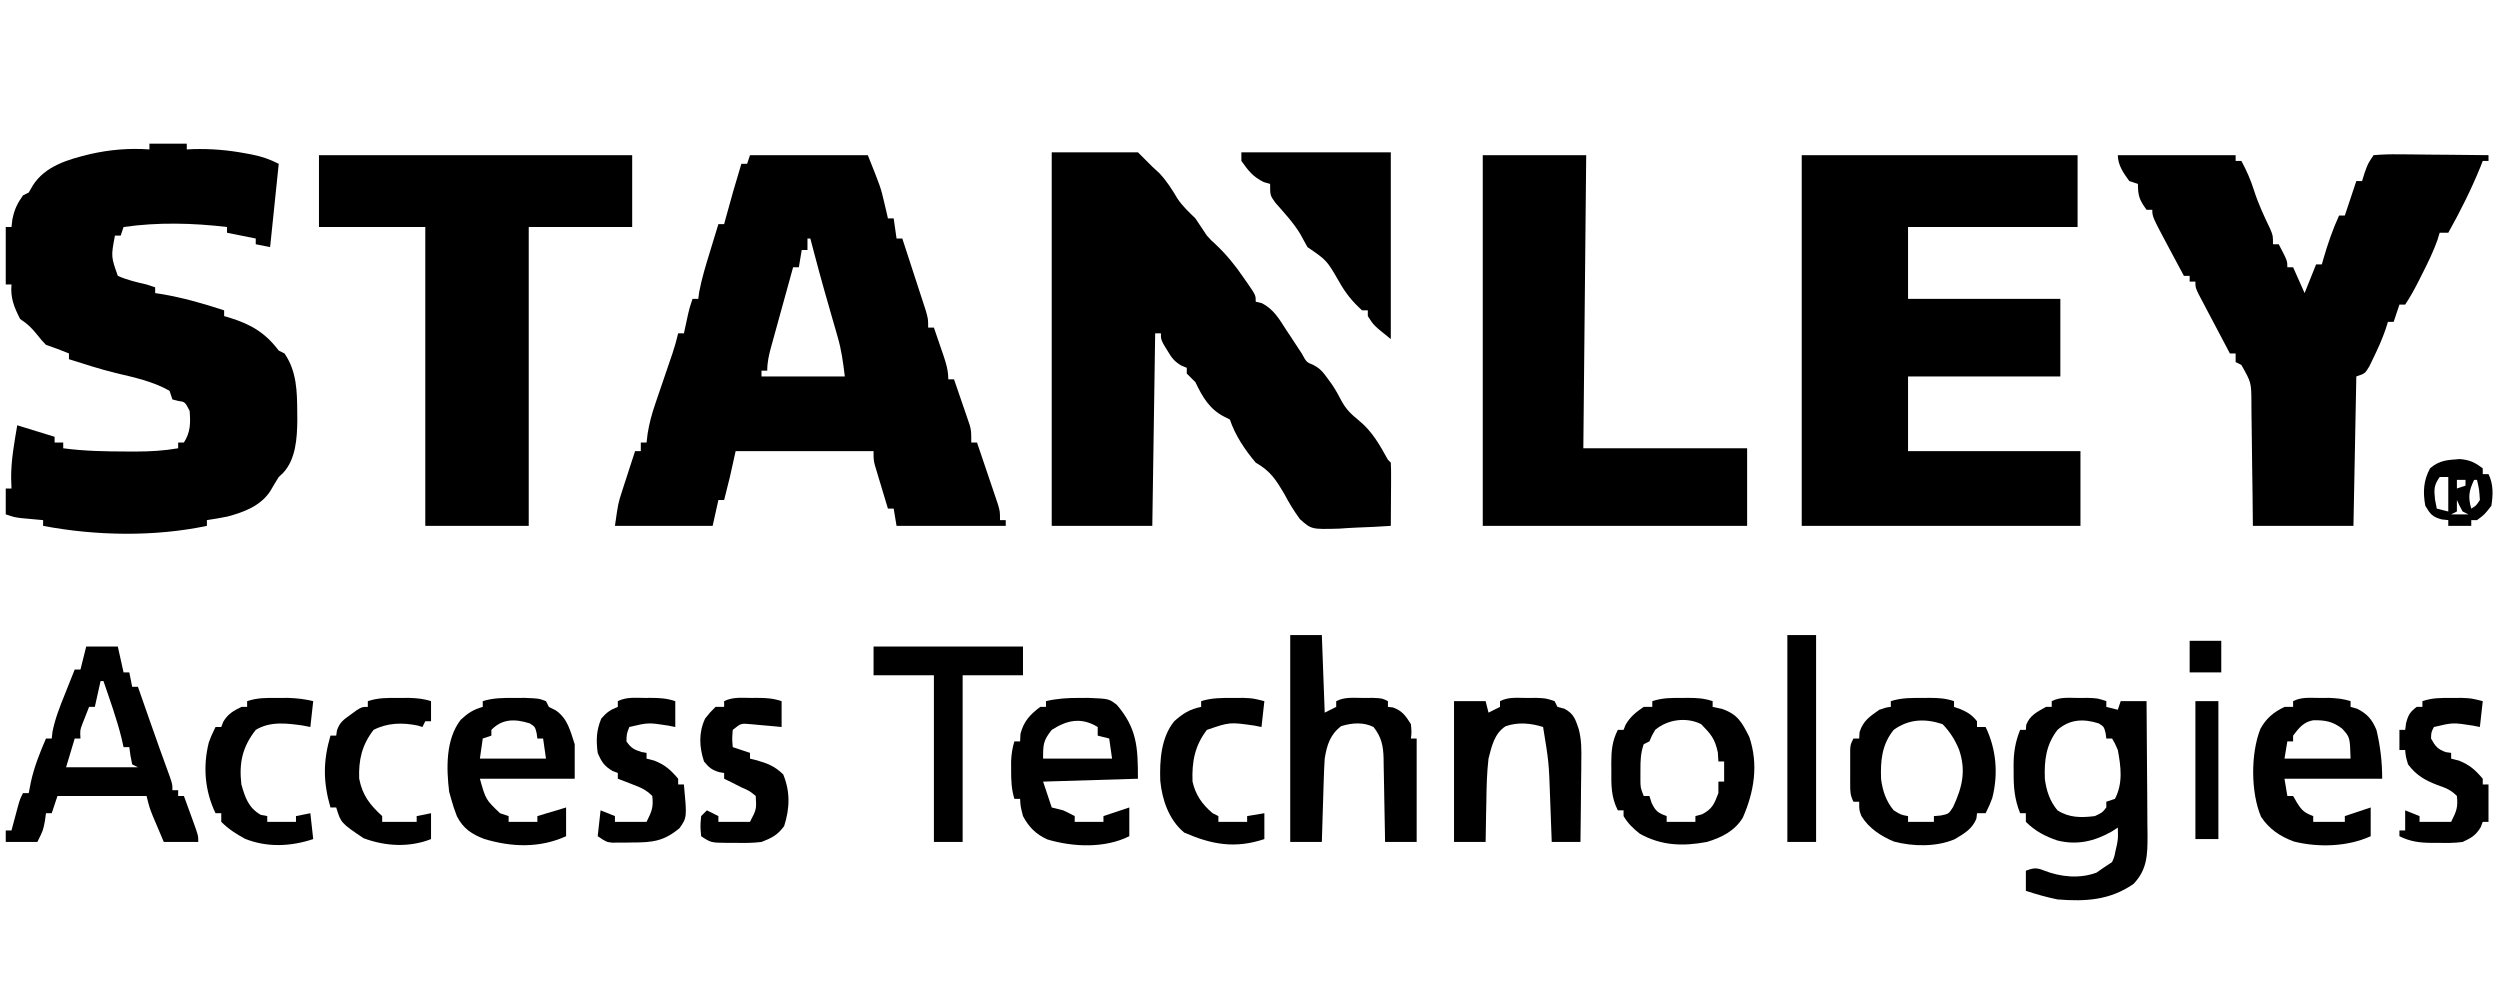 <?xml version="1.0" encoding="UTF-8"?>
<svg version="1.1" xmlns="http://www.w3.org/2000/svg" width="870" height="345">
<path d="M0 0 C13.53 0 27.06 0 41 0 C45.5 11.25 45.5 11.25 46.75 16.625 C46.992 17.649 47.235 18.672 47.484 19.727 C47.655 20.477 47.825 21.227 48 22 C48.66 22 49.32 22 50 22 C50.495 25.465 50.495 25.465 51 29 C51.66 29 52.32 29 53 29 C54.287 32.931 55.569 36.864 56.845 40.798 C57.28 42.136 57.717 43.474 58.155 44.811 C58.784 46.733 59.408 48.658 60.031 50.582 C60.408 51.739 60.785 52.897 61.174 54.089 C62 57 62 57 62 60 C62.66 60 63.32 60 64 60 C64.839 62.436 65.671 64.873 66.5 67.312 C66.858 68.348 66.858 68.348 67.223 69.404 C68.232 72.389 69 74.827 69 78 C69.66 78 70.32 78 71 78 C72.01 80.913 73.006 83.831 74 86.75 C74.286 87.575 74.572 88.4 74.867 89.25 C75.273 90.449 75.273 90.449 75.688 91.672 C75.939 92.405 76.19 93.138 76.449 93.894 C77 96 77 96 77 100 C77.66 100 78.32 100 79 100 C80.341 103.935 81.671 107.873 83 111.812 C83.382 112.932 83.763 114.052 84.156 115.205 C84.517 116.278 84.878 117.351 85.25 118.457 C85.585 119.447 85.92 120.437 86.266 121.456 C87 124 87 124 87 127 C87.66 127 88.32 127 89 127 C89 127.66 89 128.32 89 129 C76.46 129 63.92 129 51 129 C50.67 127.02 50.34 125.04 50 123 C49.34 123 48.68 123 48 123 C47.162 120.231 46.329 117.46 45.5 114.688 C45.142 113.509 45.142 113.509 44.777 112.307 C44.552 111.549 44.326 110.792 44.094 110.012 C43.884 109.315 43.675 108.619 43.459 107.901 C43 106 43 106 43 103 C27.16 103 11.32 103 -5 103 C-5.66 105.97 -6.32 108.94 -7 112 C-7.644 114.673 -8.322 117.335 -9 120 C-9.66 120 -10.32 120 -11 120 C-11.66 122.97 -12.32 125.94 -13 129 C-24.22 129 -35.44 129 -47 129 C-45.875 121.125 -45.875 121.125 -44.59 117.16 C-44.189 115.908 -44.189 115.908 -43.779 114.631 C-43.502 113.783 -43.224 112.936 -42.938 112.062 C-42.656 111.188 -42.374 110.313 -42.084 109.412 C-41.394 107.273 -40.7 105.136 -40 103 C-39.34 103 -38.68 103 -38 103 C-38 102.01 -38 101.02 -38 100 C-37.34 100 -36.68 100 -36 100 C-35.877 98.978 -35.754 97.956 -35.627 96.903 C-35.04 93.249 -34.163 90.045 -32.969 86.551 C-32.57 85.373 -32.172 84.196 -31.762 82.982 C-31.345 81.771 -30.929 80.56 -30.5 79.312 C-29.676 76.892 -28.853 74.472 -28.031 72.051 C-27.666 70.985 -27.3 69.919 -26.924 68.822 C-26.182 66.555 -25.534 64.322 -25 62 C-24.34 62 -23.68 62 -23 62 C-22.867 61.385 -22.734 60.77 -22.598 60.137 C-22.333 58.924 -22.333 58.924 -22.062 57.688 C-21.801 56.487 -21.801 56.487 -21.535 55.262 C-21 53 -21 53 -20 50 C-19.34 50 -18.68 50 -18 50 C-17.898 49.224 -17.796 48.448 -17.691 47.648 C-16.784 42.859 -15.369 38.281 -13.938 33.625 C-13.656 32.698 -13.374 31.771 -13.084 30.816 C-12.393 28.543 -11.698 26.271 -11 24 C-10.34 24 -9.68 24 -9 24 C-8.818 23.322 -8.636 22.644 -8.449 21.945 C-6.735 15.597 -4.923 9.288 -3 3 C-2.34 3 -1.68 3 -1 3 C-0.67 2.01 -0.34 1.02 0 0 Z M20 29 C20 30.32 20 31.64 20 33 C19.34 33 18.68 33 18 33 C17.67 34.98 17.34 36.96 17 39 C16.34 39 15.68 39 15 39 C13.713 43.643 12.432 48.288 11.155 52.934 C10.72 54.515 10.283 56.095 9.845 57.675 C9.216 59.945 8.592 62.216 7.969 64.488 C7.772 65.195 7.575 65.901 7.372 66.629 C6.584 69.516 6 71.991 6 75 C5.34 75 4.68 75 4 75 C4 75.66 4 76.32 4 77 C13.57 77 23.14 77 33 77 C32.373 71.988 31.867 67.974 30.512 63.277 C30.219 62.251 29.927 61.224 29.625 60.166 C29.316 59.1 29.006 58.035 28.688 56.938 C28.054 54.719 27.421 52.5 26.789 50.281 C26.483 49.21 26.176 48.139 25.86 47.035 C24.72 43.013 23.63 38.979 22.562 34.938 C22.254 33.771 21.946 32.604 21.629 31.402 C21.421 30.61 21.214 29.817 21 29 C20.67 29 20.34 29 20 29 Z " fill="#000000" transform="translate(261,54)"/>
<path d="M0 0 C31.68 0 63.36 0 96 0 C96 8.25 96 16.5 96 25 C76.53 25 57.06 25 37 25 C37 33.25 37 41.5 37 50 C54.49 50 71.98 50 90 50 C90 58.91 90 67.82 90 77 C72.51 77 55.02 77 37 77 C37 85.58 37 94.16 37 103 C56.8 103 76.6 103 97 103 C97 111.58 97 120.16 97 129 C64.99 129 32.98 129 0 129 C0 86.43 0 43.86 0 0 Z " fill="#000000" transform="translate(627,54)"/>
<path d="M0 0 C9.9 0 19.8 0 30 0 C32.475 2.475 32.475 2.475 35 5 C35.825 5.763 36.65 6.526 37.5 7.312 C40.074 10.079 41.82 12.861 43.746 16.086 C45.489 18.747 47.728 20.786 50 23 C51.352 24.988 52.687 26.987 54 29 C55.417 30.583 55.417 30.583 57 32 C60.827 35.619 63.867 39.36 66.812 43.688 C67.219 44.268 67.626 44.849 68.045 45.447 C71 49.743 71 49.743 71 52 C71.708 52.166 72.415 52.333 73.145 52.504 C77.328 54.696 79.165 58.036 81.688 61.938 C82.173 62.666 82.658 63.395 83.158 64.146 C84.45 66.091 85.726 68.044 87 70 C88.661 73.034 88.661 73.034 90.938 73.957 C93.383 75.194 94.402 76.477 96 78.688 C96.518 79.402 97.036 80.116 97.57 80.852 C98.813 82.719 99.856 84.569 100.875 86.562 C102.457 89.489 104.296 91.222 106.875 93.312 C111.56 97.157 114.099 101.76 117 107 C117.33 107.33 117.66 107.66 118 108 C118.087 109.635 118.107 111.273 118.098 112.91 C118.093 114.394 118.093 114.394 118.088 115.908 C118.075 117.47 118.075 117.47 118.062 119.062 C118.058 120.107 118.053 121.152 118.049 122.229 C118.037 124.819 118.021 127.41 118 130 C114.018 130.274 110.039 130.472 106.049 130.604 C104.035 130.686 102.023 130.826 100.012 130.967 C90.385 131.233 90.385 131.233 86.372 127.661 C84.316 124.855 82.619 122.075 81 119 C78.003 113.937 76.183 110.98 71 108 C67.261 103.609 63.823 98.47 62 93 C61.422 92.711 60.845 92.422 60.25 92.125 C54.915 89.458 52.488 85.201 50 80 C49.018 78.982 48.024 77.975 47 77 C47 76.34 47 75.68 47 75 C46.095 74.629 46.095 74.629 45.172 74.25 C42.643 72.794 41.732 71.489 40.25 69 C39.822 68.299 39.394 67.597 38.953 66.875 C38 65 38 65 38 63 C37.34 63 36.68 63 36 63 C35.67 85.11 35.34 107.22 35 130 C23.45 130 11.9 130 0 130 C0 87.1 0 44.2 0 0 Z " fill="#000000" transform="translate(366,53)"/>
<path d="M0 0 C4.29 0 8.58 0 13 0 C13 0.66 13 1.32 13 2 C14.021 1.948 14.021 1.948 15.062 1.895 C21.383 1.718 27.305 2.212 33.5 3.375 C34.182 3.501 34.864 3.627 35.566 3.757 C39.116 4.464 41.718 5.359 45 7 C44.01 16.57 43.02 26.14 42 36 C40.35 35.67 38.7 35.34 37 35 C37 34.34 37 33.68 37 33 C33.7 32.34 30.4 31.68 27 31 C27 30.34 27 29.68 27 29 C15.061 27.584 2.92 27.297 -9 29 C-9.495 30.485 -9.495 30.485 -10 32 C-10.66 32 -11.32 32 -12 32 C-13.379 39.261 -13.379 39.261 -11 46 C-7.756 47.437 -4.452 48.222 -1 49 C-0.01 49.33 0.98 49.66 2 50 C2 50.66 2 51.32 2 52 C2.643 52.098 3.286 52.196 3.949 52.297 C11.531 53.551 18.703 55.61 26 58 C26 58.66 26 59.32 26 60 C26.58 60.17 27.16 60.34 27.758 60.516 C35.232 62.834 40.204 65.662 45 72 C45.66 72.33 46.32 72.66 47 73 C51.296 79.209 51.401 86.293 51.438 93.562 C51.447 94.448 51.457 95.334 51.467 96.247 C51.388 102.462 50.974 109.849 46.494 114.596 C45.754 115.291 45.754 115.291 45 116 C43.97 117.648 42.969 119.315 42 121 C38.619 126.071 32.912 128.227 27.117 129.766 C24.749 130.238 22.39 130.659 20 131 C20 131.66 20 132.32 20 133 C1.743 136.844 -18.697 136.486 -37 133 C-37 132.34 -37 131.68 -37 131 C-37.687 130.939 -38.374 130.879 -39.082 130.816 C-39.983 130.733 -40.884 130.649 -41.812 130.562 C-43.152 130.441 -43.152 130.441 -44.52 130.316 C-47 130 -47 130 -50 129 C-50 126.03 -50 123.06 -50 120 C-49.34 120 -48.68 120 -48 120 C-48.041 118.783 -48.083 117.566 -48.125 116.312 C-48.145 110.096 -47.031 104.119 -46 98 C-41.71 99.32 -37.42 100.64 -33 102 C-33 102.66 -33 103.32 -33 104 C-32.01 104 -31.02 104 -30 104 C-30 104.66 -30 105.32 -30 106 C-22.596 106.992 -15.208 107.11 -7.75 107.125 C-6.804 107.13 -5.857 107.134 -4.882 107.139 C0.187 107.128 5.005 106.869 10 106 C10 105.34 10 104.68 10 104 C10.66 104 11.32 104 12 104 C14.33 100.359 14.309 97.248 14 93 C12.388 89.847 12.388 89.847 9.938 89.5 C9.298 89.335 8.659 89.17 8 89 C7.67 88.01 7.34 87.02 7 86 C1.256 82.725 -5.435 81.295 -11.816 79.793 C-17.281 78.432 -22.634 76.705 -28 75 C-28 74.34 -28 73.68 -28 73 C-30.652 71.925 -33.284 70.905 -36 70 C-37.5 68.441 -37.5 68.441 -39 66.562 C-40.964 64.112 -42.321 62.786 -45 61 C-47.097 56.884 -48.422 53.645 -48 49 C-48.66 49 -49.32 49 -50 49 C-50 42.4 -50 35.8 -50 29 C-49.34 29 -48.68 29 -48 29 C-47.897 28.113 -47.794 27.226 -47.688 26.312 C-46.982 22.911 -46.007 20.81 -44 18 C-43.34 17.67 -42.68 17.34 -42 17 C-41.549 16.218 -41.098 15.435 -40.633 14.629 C-36.347 7.728 -28.141 5.441 -20.625 3.625 C-13.718 2.061 -7.089 1.508 0 2 C0 1.34 0 0.68 0 0 Z " fill="#000000" transform="translate(52,50)"/>
<path d="M0 0 C13.53 0 27.06 0 41 0 C41 0.66 41 1.32 41 2 C41.66 2 42.32 2 43 2 C44.792 5.327 46.243 8.592 47.375 12.188 C48.86 16.863 50.881 21.204 53.012 25.617 C54 28 54 28 54 31 C54.66 31 55.32 31 56 31 C59 36.75 59 36.75 59 39 C59.66 39 60.32 39 61 39 C62.32 41.97 63.64 44.94 65 48 C66.32 44.7 67.64 41.4 69 38 C69.66 38 70.32 38 71 38 C71.182 37.359 71.364 36.719 71.551 36.059 C73.063 30.856 74.75 25.929 77 21 C77.66 21 78.32 21 79 21 C79.289 20.134 79.578 19.267 79.875 18.375 C80.917 15.25 81.958 12.125 83 9 C83.66 9 84.32 9 85 9 C85.289 8.072 85.578 7.144 85.875 6.188 C87 3 87 3 89 0 C92.051 -0.266 94.896 -0.348 97.945 -0.293 C99.273 -0.287 99.273 -0.287 100.627 -0.28 C103.46 -0.263 106.292 -0.226 109.125 -0.188 C111.043 -0.172 112.961 -0.159 114.879 -0.146 C119.586 -0.113 124.293 -0.062 129 0 C129 0.66 129 1.32 129 2 C128.34 2 127.68 2 127 2 C126.629 2.959 126.629 2.959 126.25 3.938 C122.99 11.925 119.221 19.472 115 27 C114.01 27 113.02 27 112 27 C111.629 28.232 111.629 28.232 111.25 29.488 C109.797 33.571 107.962 37.331 106 41.188 C105.644 41.898 105.288 42.609 104.922 43.342 C103.398 46.364 101.883 49.176 100 52 C99.34 52 98.68 52 98 52 C97.01 54.97 97.01 54.97 96 58 C95.34 58 94.68 58 94 58 C93.731 58.86 93.461 59.72 93.184 60.605 C92.008 63.978 90.632 67.106 89.062 70.312 C88.558 71.361 88.054 72.409 87.535 73.488 C86 76 86 76 83 77 C82.67 94.16 82.34 111.32 82 129 C70.45 129 58.9 129 47 129 C46.963 125.376 46.925 121.753 46.887 118.02 C46.841 114.508 46.789 110.997 46.738 107.485 C46.704 105.046 46.676 102.606 46.654 100.167 C46.62 96.659 46.568 93.152 46.512 89.645 C46.505 88.555 46.499 87.465 46.492 86.342 C46.466 79.139 46.466 79.139 43 73 C42.01 72.505 42.01 72.505 41 72 C41 71.01 41 70.02 41 69 C40.34 69 39.68 69 39 69 C36.993 65.212 34.996 61.419 33 57.625 C32.428 56.545 31.855 55.465 31.266 54.352 C30.724 53.32 30.183 52.289 29.625 51.227 C29.122 50.273 28.62 49.32 28.102 48.338 C27 46 27 46 27 44 C26.34 44 25.68 44 25 44 C25 43.34 25 42.68 25 42 C24.34 42 23.68 42 23 42 C21.728 39.626 20.458 37.25 19.188 34.875 C18.831 34.21 18.475 33.545 18.107 32.859 C12 21.429 12 21.429 12 19 C11.34 19 10.68 19 10 19 C7.568 15.633 7 14.266 7 10 C6.01 9.67 5.02 9.34 4 9 C2.006 6.339 0 3.388 0 0 Z " fill="#000000" transform="translate(737,54)"/>
<path d="M0 0 C35.97 0 71.94 0 109 0 C109 8.25 109 16.5 109 25 C97.12 25 85.24 25 73 25 C73 59.32 73 93.64 73 129 C61.12 129 49.24 129 37 129 C37 94.68 37 60.36 37 25 C24.79 25 12.58 25 0 25 C0 16.75 0 8.5 0 0 Z " fill="#000000" transform="translate(111,54)"/>
<path d="M0 0 C11.88 0 23.76 0 36 0 C35.67 33.66 35.34 67.32 35 102 C53.81 102 72.62 102 92 102 C92 110.91 92 119.82 92 129 C61.64 129 31.28 129 0 129 C0 86.43 0 43.86 0 0 Z " fill="#000000" transform="translate(516,54)"/>
<path d="M0 0 C17.16 0 34.32 0 52 0 C52 21.45 52 42.9 52 65 C46.054 60.243 46.054 60.243 44 57 C44 56.34 44 55.68 44 55 C43.34 55 42.68 55 42 55 C38.602 51.951 36.223 48.963 34 45 C29.716 37.576 29.716 37.576 23 33 C22.109 31.423 21.226 29.841 20.383 28.238 C17.972 24.336 14.846 20.992 11.828 17.551 C10 15 10 15 10 11 C9.278 10.794 8.556 10.588 7.812 10.375 C4.001 8.512 2.465 6.451 0 3 C0 2.01 0 1.02 0 0 Z " fill="#000000" transform="translate(432,53)"/>
<path d="M0 0 C1.247 -0.003 2.493 -0.005 3.777 -0.008 C7.062 0.125 7.062 0.125 10.062 1.125 C10.062 1.785 10.062 2.445 10.062 3.125 C11.383 3.455 12.703 3.785 14.062 4.125 C14.393 3.135 14.723 2.145 15.062 1.125 C18.032 1.125 21.003 1.125 24.062 1.125 C24.139 8.99 24.191 16.856 24.227 24.721 C24.241 27.396 24.263 30.071 24.289 32.747 C24.325 36.594 24.342 40.441 24.355 44.289 C24.371 45.483 24.386 46.677 24.402 47.907 C24.404 54.506 24.332 59.715 19.52 64.734 C11.332 70.413 2.815 70.911 -6.938 70.125 C-10.691 69.352 -14.307 68.347 -17.938 67.125 C-17.938 64.815 -17.938 62.505 -17.938 60.125 C-15.351 59.167 -14.264 58.992 -11.664 60.051 C-5.837 62.347 0.74 62.981 6.625 60.812 C7.429 60.256 8.234 59.699 9.062 59.125 C10.053 58.465 11.043 57.805 12.062 57.125 C12.856 55.31 12.856 55.31 13.25 53.25 C13.488 52.233 13.488 52.233 13.73 51.195 C14.168 48.816 14.168 48.816 14.062 45.125 C13.011 45.806 13.011 45.806 11.938 46.5 C5.85 49.941 -0.193 51.327 -7.051 49.59 C-11.284 48.131 -14.729 46.334 -17.938 43.125 C-17.938 42.135 -17.938 41.145 -17.938 40.125 C-18.598 40.125 -19.258 40.125 -19.938 40.125 C-21.925 35.141 -22.243 30.899 -22.188 25.625 C-22.199 24.525 -22.199 24.525 -22.211 23.402 C-22.195 18.928 -21.618 15.339 -19.938 11.125 C-19.277 11.125 -18.617 11.125 -17.938 11.125 C-17.896 10.547 -17.855 9.97 -17.812 9.375 C-16.483 5.956 -14.041 4.898 -10.938 3.125 C-10.277 3.125 -9.617 3.125 -8.938 3.125 C-8.938 2.465 -8.938 1.805 -8.938 1.125 C-5.98 -0.354 -3.289 -0.007 0 0 Z M-6.938 11.125 C-10.957 16.367 -11.558 21.737 -11.328 28.211 C-10.776 32.33 -9.617 35.9 -6.938 39.125 C-2.826 41.759 1.326 41.707 6.062 41.125 C8.622 39.942 8.622 39.942 10.062 38.125 C10.062 37.465 10.062 36.805 10.062 36.125 C11.053 35.795 12.043 35.465 13.062 35.125 C15.9 29.734 15.151 23.934 14.062 18.125 C13.097 15.868 13.097 15.868 12.062 14.125 C11.402 14.125 10.742 14.125 10.062 14.125 C9.98 13.506 9.898 12.887 9.812 12.25 C9.246 10.032 9.246 10.032 7.438 8.875 C2.064 7.178 -2.621 7.392 -6.938 11.125 Z " fill="#000000" transform="translate(722.938,242.875)"/>
<path d="M0 0 C3.63 0 7.26 0 11 0 C11.66 2.97 12.32 5.94 13 9 C13.66 9 14.32 9 15 9 C15.495 11.475 15.495 11.475 16 14 C16.66 14 17.32 14 18 14 C18.186 14.533 18.372 15.065 18.563 15.614 C19.437 18.118 20.312 20.621 21.188 23.125 C21.661 24.482 21.661 24.482 22.145 25.867 C24.433 32.411 26.77 38.935 29.152 45.445 C30 48 30 48 30 50 C30.66 50 31.32 50 32 50 C32 50.66 32 51.32 32 52 C32.66 52 33.32 52 34 52 C34.837 54.29 35.67 56.582 36.5 58.875 C36.858 59.851 36.858 59.851 37.223 60.848 C39 65.773 39 65.773 39 68 C35.04 68 31.08 68 27 68 C26.184 66.085 25.372 64.168 24.562 62.25 C24.11 61.183 23.658 60.115 23.191 59.016 C22 56 22 56 21 52 C10.77 52 0.54 52 -10 52 C-10.66 53.98 -11.32 55.96 -12 58 C-12.66 58 -13.32 58 -14 58 C-14.124 58.907 -14.248 59.815 -14.375 60.75 C-15 64 -15 64 -17 68 C-20.63 68 -24.26 68 -28 68 C-28 66.68 -28 65.36 -28 64 C-27.34 64 -26.68 64 -26 64 C-25.795 63.229 -25.59 62.458 -25.379 61.664 C-25.109 60.661 -24.84 59.658 -24.562 58.625 C-24.296 57.627 -24.029 56.63 -23.754 55.602 C-23 53 -23 53 -22 51 C-21.34 51 -20.68 51 -20 51 C-19.753 49.721 -19.505 48.443 -19.25 47.125 C-18.088 41.83 -16.137 36.968 -14 32 C-13.34 32 -12.68 32 -12 32 C-11.908 31.203 -11.817 30.407 -11.723 29.586 C-10.804 25.026 -9.171 20.93 -7.438 16.625 C-7.108 15.794 -6.779 14.962 -6.439 14.105 C-5.632 12.068 -4.818 10.033 -4 8 C-3.34 8 -2.68 8 -2 8 C-1.34 5.36 -0.68 2.72 0 0 Z M5 12 C4.34 14.97 3.68 17.94 3 21 C2.34 21 1.68 21 1 21 C0.494 22.268 -0.005 23.54 -0.5 24.812 C-0.778 25.52 -1.057 26.228 -1.344 26.957 C-2.153 29.118 -2.153 29.118 -2 32 C-2.66 32 -3.32 32 -4 32 C-4.99 35.3 -5.98 38.6 -7 42 C1.25 42 9.5 42 18 42 C17.34 41.67 16.68 41.34 16 41 C15.375 37.938 15.375 37.938 15 35 C14.34 35 13.68 35 13 35 C12.66 33.484 12.66 33.484 12.312 31.938 C10.635 25.168 8.25 18.596 6 12 C5.67 12 5.34 12 5 12 Z " fill="#000000" transform="translate(30,225)"/>
<path d="M0 0 C3.63 0 7.26 0 11 0 C11.33 8.91 11.66 17.82 12 27 C13.32 26.34 14.64 25.68 16 25 C16 24.34 16 23.68 16 23 C18.972 21.514 21.696 21.868 25 21.875 C26.887 21.871 26.887 21.871 28.812 21.867 C32 22 32 22 34 23 C34 23.66 34 24.32 34 25 C34.866 25.093 34.866 25.093 35.75 25.188 C39 26.361 40.168 28.121 42 31 C42.25 33.812 42.25 33.812 42 36 C42.66 36 43.32 36 44 36 C44 47.88 44 59.76 44 72 C40.37 72 36.74 72 33 72 C32.985 70.966 32.971 69.932 32.956 68.866 C32.898 65.018 32.82 61.169 32.738 57.321 C32.704 55.658 32.676 53.994 32.654 52.331 C32.62 49.935 32.568 47.54 32.512 45.145 C32.505 44.405 32.499 43.665 32.492 42.903 C32.367 38.457 31.745 35.539 29 32 C25.449 30.224 21.492 30.544 17.75 31.688 C13.867 34.6 12.732 38.389 12 43 C11.855 45.275 11.754 47.553 11.684 49.832 C11.642 51.124 11.6 52.417 11.557 53.748 C11.517 55.103 11.477 56.458 11.438 57.812 C11.394 59.187 11.351 60.561 11.307 61.936 C11.201 65.29 11.099 68.645 11 72 C7.37 72 3.74 72 0 72 C0 48.24 0 24.48 0 0 Z " fill="#000000" transform="translate(449,221)"/>
<path d="M0 0 C0.672 -0.004 1.344 -0.008 2.037 -0.012 C5.112 -0.006 7.498 0.145 10.438 1.125 C10.438 1.785 10.438 2.445 10.438 3.125 C11.201 3.393 11.964 3.661 12.75 3.938 C15.327 5.076 16.707 5.939 18.438 8.125 C18.438 8.785 18.438 9.445 18.438 10.125 C19.427 10.125 20.418 10.125 21.438 10.125 C25.157 17.874 25.885 26.419 23.758 34.805 C22.938 37 22.938 37 21.438 40.125 C20.448 40.125 19.457 40.125 18.438 40.125 C18.345 40.991 18.345 40.991 18.25 41.875 C16.914 45.574 13.918 47.25 10.625 49.195 C4.296 51.885 -3.876 51.75 -10.457 49.988 C-14.975 48.136 -19.219 45.331 -21.785 41.117 C-22.562 39.125 -22.562 39.125 -22.562 36.125 C-23.223 36.125 -23.883 36.125 -24.562 36.125 C-25.698 33.854 -25.691 32.582 -25.695 30.062 C-25.697 29.266 -25.698 28.469 -25.699 27.648 C-25.695 26.816 -25.691 25.983 -25.688 25.125 C-25.693 23.876 -25.693 23.876 -25.699 22.602 C-25.698 21.805 -25.697 21.008 -25.695 20.188 C-25.694 19.457 -25.693 18.726 -25.692 17.973 C-25.562 16.125 -25.562 16.125 -24.562 14.125 C-23.902 14.125 -23.242 14.125 -22.562 14.125 C-22.521 13.403 -22.48 12.681 -22.438 11.938 C-21.193 7.936 -18.931 6.503 -15.562 4.125 C-13.188 3.312 -13.188 3.312 -11.562 3.125 C-11.562 2.465 -11.562 1.805 -11.562 1.125 C-7.724 -0.112 -4.007 -0.008 0 0 Z M-10.562 11.125 C-14.691 16.24 -15.184 21.81 -14.949 28.211 C-14.393 32.405 -13.263 35.829 -10.562 39.125 C-7.985 40.696 -7.985 40.696 -5.562 41.125 C-5.562 41.785 -5.562 42.445 -5.562 43.125 C-2.592 43.125 0.378 43.125 3.438 43.125 C3.438 42.465 3.438 41.805 3.438 41.125 C4.201 41.063 4.964 41.001 5.75 40.938 C8.592 40.362 8.592 40.362 10.125 37.938 C13.31 31.113 14.7 25.305 12.188 18 C10.767 14.55 9.056 11.826 6.438 9.125 C0.363 7.1 -5.335 7.323 -10.562 11.125 Z " fill="#000000" transform="translate(669.562,242.875)"/>
<path d="M0 0 C0.677 -0.004 1.354 -0.008 2.051 -0.012 C5.141 -0.006 7.547 0.141 10.5 1.125 C10.5 1.785 10.5 2.445 10.5 3.125 C11.572 3.352 12.645 3.579 13.75 3.812 C19.287 5.75 20.656 8.468 23.25 13.562 C26.508 23.174 24.965 32.621 20.984 41.699 C18.154 46.324 13.601 48.588 8.5 50.125 C0.08 51.692 -7.315 51.45 -14.875 47.25 C-17.247 45.33 -18.936 43.732 -20.5 41.125 C-20.5 40.465 -20.5 39.805 -20.5 39.125 C-21.16 39.125 -21.82 39.125 -22.5 39.125 C-24.867 34.465 -24.8 30.224 -24.75 25.125 C-24.758 24.331 -24.765 23.537 -24.773 22.719 C-24.759 18.406 -24.496 15.054 -22.5 11.125 C-21.84 11.125 -21.18 11.125 -20.5 11.125 C-20.273 10.547 -20.046 9.97 -19.812 9.375 C-18.14 6.508 -16.228 4.988 -13.5 3.125 C-12.51 3.125 -11.52 3.125 -10.5 3.125 C-10.5 2.465 -10.5 1.805 -10.5 1.125 C-6.941 -0.061 -3.702 -0.021 0 0 Z M-9.5 11.125 C-10.692 13.175 -10.692 13.175 -11.5 15.125 C-12.49 15.62 -12.49 15.62 -13.5 16.125 C-14.574 19.348 -14.633 21.74 -14.625 25.125 C-14.628 26.177 -14.63 27.229 -14.633 28.312 C-14.624 31.206 -14.624 31.206 -13.5 34.125 C-12.84 34.125 -12.18 34.125 -11.5 34.125 C-11.252 34.909 -11.005 35.693 -10.75 36.5 C-9.346 39.448 -8.493 40.027 -5.5 41.125 C-5.5 41.785 -5.5 42.445 -5.5 43.125 C-2.2 43.125 1.1 43.125 4.5 43.125 C4.5 42.465 4.5 41.805 4.5 41.125 C5.263 40.919 6.026 40.712 6.812 40.5 C10.385 38.672 11.096 36.821 12.5 33.125 C12.5 31.805 12.5 30.485 12.5 29.125 C13.16 29.125 13.82 29.125 14.5 29.125 C14.5 26.815 14.5 24.505 14.5 22.125 C13.84 22.125 13.18 22.125 12.5 22.125 C12.438 21.094 12.376 20.062 12.312 19 C11.305 14.195 9.882 12.59 6.5 9.125 C1.368 6.559 -5.199 7.476 -9.5 11.125 Z " fill="#000000" transform="translate(585.5,242.875)"/>
<path d="M0 0 C1.217 -0.003 2.434 -0.005 3.688 -0.008 C8.528 0.186 8.528 0.186 11 1.125 C11.495 2.115 11.495 2.115 12 3.125 C12.784 3.517 13.568 3.909 14.375 4.312 C18.576 7.213 19.438 11.439 21 16.125 C21 20.085 21 24.045 21 28.125 C10.11 28.125 -0.78 28.125 -12 28.125 C-9.968 35.372 -9.968 35.372 -5 40.125 C-3.515 40.62 -3.515 40.62 -2 41.125 C-2 41.785 -2 42.445 -2 43.125 C1.3 43.125 4.6 43.125 8 43.125 C8 42.465 8 41.805 8 41.125 C11.3 40.135 14.6 39.145 18 38.125 C18 41.425 18 44.725 18 48.125 C8.76 52.325 -0.923 51.943 -10.445 49.094 C-14.801 47.442 -17.783 45.497 -19.988 41.199 C-20.786 39.193 -21.427 37.206 -22 35.125 C-22.227 34.321 -22.454 33.516 -22.688 32.688 C-23.684 24.519 -23.946 14.422 -18.688 7.625 C-16.123 5.239 -14.337 4.078 -11 3.125 C-11 2.465 -11 1.805 -11 1.125 C-7.323 -0.033 -3.837 -0.008 0 0 Z M-8 11.125 C-8 11.785 -8 12.445 -8 13.125 C-8.99 13.455 -9.98 13.785 -11 14.125 C-11.33 16.435 -11.66 18.745 -12 21.125 C-4.41 21.125 3.18 21.125 11 21.125 C10.67 18.815 10.34 16.505 10 14.125 C9.34 14.125 8.68 14.125 8 14.125 C7.918 13.506 7.835 12.887 7.75 12.25 C7.184 10.032 7.184 10.032 5.375 8.875 C0.315 7.277 -4.179 7.151 -8 11.125 Z " fill="#000000" transform="translate(179,242.875)"/>
<path d="M0 0 C1.235 -0.003 2.47 -0.005 3.742 -0.008 C6.433 0.098 8.581 0.32 11.125 1.125 C11.125 1.785 11.125 2.445 11.125 3.125 C11.867 3.331 12.61 3.538 13.375 3.75 C16.935 5.53 18.629 7.52 20.125 11.125 C21.49 16.824 22.125 22.265 22.125 28.125 C10.905 28.125 -0.315 28.125 -11.875 28.125 C-11.545 30.105 -11.215 32.085 -10.875 34.125 C-10.215 34.125 -9.555 34.125 -8.875 34.125 C-8.421 34.909 -7.968 35.693 -7.5 36.5 C-5.798 39.249 -4.83 40.004 -1.875 41.125 C-1.875 41.785 -1.875 42.445 -1.875 43.125 C1.755 43.125 5.385 43.125 9.125 43.125 C9.125 42.465 9.125 41.805 9.125 41.125 C12.095 40.135 15.065 39.145 18.125 38.125 C18.125 41.425 18.125 44.725 18.125 48.125 C10.09 51.803 -0.084 52.107 -8.621 49.969 C-13.412 48.175 -17.193 45.679 -20.035 41.363 C-23.636 32.838 -23.654 19.324 -20.25 10.75 C-18.207 7.05 -15.697 4.996 -11.875 3.125 C-10.885 3.125 -9.895 3.125 -8.875 3.125 C-8.875 2.465 -8.875 1.805 -8.875 1.125 C-5.931 -0.347 -3.275 -0.007 0 0 Z M-8.875 13.125 C-8.875 13.785 -8.875 14.445 -8.875 15.125 C-9.535 15.125 -10.195 15.125 -10.875 15.125 C-11.205 17.105 -11.535 19.085 -11.875 21.125 C-4.285 21.125 3.305 21.125 11.125 21.125 C10.897 13.662 10.897 13.662 8.188 10.688 C4.86 8.167 2.38 7.735 -1.832 7.766 C-5.273 8.371 -6.834 10.447 -8.875 13.125 Z " fill="#000000" transform="translate(806.875,242.875)"/>
<path d="M0 0 C1.103 -0.003 2.207 -0.005 3.344 -0.008 C10.421 0.29 10.421 0.29 13.195 2.438 C20.15 10.646 20.5 17.016 20.5 28.125 C4.165 28.62 4.165 28.62 -12.5 29.125 C-11.51 32.095 -10.52 35.065 -9.5 38.125 C-8.18 38.455 -6.86 38.785 -5.5 39.125 C-4.152 39.762 -2.814 40.421 -1.5 41.125 C-1.5 41.785 -1.5 42.445 -1.5 43.125 C1.8 43.125 5.1 43.125 8.5 43.125 C8.5 42.465 8.5 41.805 8.5 41.125 C11.47 40.135 14.44 39.145 17.5 38.125 C17.5 41.425 17.5 44.725 17.5 48.125 C8.989 52.38 -1.956 51.927 -10.961 49.27 C-14.989 47.454 -17.439 45.016 -19.5 41.125 C-20.375 37.688 -20.375 37.688 -20.5 35.125 C-21.16 35.125 -21.82 35.125 -22.5 35.125 C-23.523 31.746 -23.634 28.646 -23.625 25.125 C-23.629 23.578 -23.629 23.578 -23.633 22 C-23.519 19.528 -23.214 17.481 -22.5 15.125 C-21.84 15.125 -21.18 15.125 -20.5 15.125 C-20.459 14.259 -20.418 13.393 -20.375 12.5 C-19.252 8.168 -17.056 5.785 -13.5 3.125 C-12.84 3.125 -12.18 3.125 -11.5 3.125 C-11.5 2.465 -11.5 1.805 -11.5 1.125 C-7.611 0.211 -3.991 -0.009 0 0 Z M-9.5 11.125 C-12.46 14.875 -12.5 16.115 -12.5 21.125 C-4.58 21.125 3.34 21.125 11.5 21.125 C11.17 18.815 10.84 16.505 10.5 14.125 C9.18 13.795 7.86 13.465 6.5 13.125 C6.5 12.135 6.5 11.145 6.5 10.125 C0.871 6.661 -4.112 7.653 -9.5 11.125 Z " fill="#000000" transform="translate(375.5,242.875)"/>
<path d="M0 0 C1.247 -0.003 2.493 -0.005 3.777 -0.008 C7.062 0.125 7.062 0.125 10.062 1.125 C10.557 2.115 10.557 2.115 11.062 3.125 C11.846 3.331 12.63 3.538 13.438 3.75 C16.764 5.492 17.269 7.392 18.467 10.842 C19.441 14.576 19.433 18.162 19.355 22 C19.351 22.81 19.347 23.62 19.343 24.454 C19.326 27.012 19.288 29.568 19.25 32.125 C19.235 33.871 19.221 35.617 19.209 37.363 C19.176 41.617 19.124 45.871 19.062 50.125 C15.762 50.125 12.463 50.125 9.062 50.125 C9.037 49.42 9.012 48.715 8.987 47.989 C8.869 44.742 8.747 41.496 8.625 38.25 C8.586 37.141 8.546 36.033 8.506 34.891 C8.071 22.418 8.071 22.418 6.062 10.125 C1.81 8.764 -2.774 8.345 -7.019 9.875 C-10.9 12.403 -11.83 16.818 -12.938 21.125 C-13.52 26.168 -13.632 31.176 -13.688 36.25 C-13.716 37.602 -13.746 38.953 -13.777 40.305 C-13.847 43.578 -13.9 46.851 -13.938 50.125 C-17.567 50.125 -21.198 50.125 -24.938 50.125 C-24.938 33.955 -24.938 17.785 -24.938 1.125 C-21.308 1.125 -17.677 1.125 -13.938 1.125 C-13.607 2.445 -13.277 3.765 -12.938 5.125 C-11.617 4.465 -10.297 3.805 -8.938 3.125 C-8.938 2.465 -8.938 1.805 -8.938 1.125 C-5.98 -0.354 -3.289 -0.007 0 0 Z " fill="#000000" transform="translate(530.938,242.875)"/>
<path d="M0 0 C17.16 0 34.32 0 52 0 C52 3.3 52 6.6 52 10 C45.07 10 38.14 10 31 10 C31 29.14 31 48.28 31 68 C27.7 68 24.4 68 21 68 C21 48.86 21 29.72 21 10 C14.07 10 7.14 10 0 10 C0 6.7 0 3.4 0 0 Z " fill="#000000" transform="translate(304,225)"/>
<path d="M0 0 C0.681 -0.004 1.363 -0.008 2.064 -0.012 C5.169 -0.006 7.596 0.136 10.562 1.125 C10.562 4.095 10.562 7.065 10.562 10.125 C9.587 10.03 8.611 9.934 7.605 9.836 C5.697 9.67 5.697 9.67 3.75 9.5 C2.485 9.384 1.221 9.268 -0.082 9.148 C-3.573 8.811 -3.573 8.811 -6.438 11.125 C-6.688 14.209 -6.688 14.209 -6.438 17.125 C-4.457 17.785 -2.478 18.445 -0.438 19.125 C-0.438 19.785 -0.438 20.445 -0.438 21.125 C0.467 21.345 0.467 21.345 1.391 21.57 C5.451 22.71 8.064 23.639 11.125 26.625 C13.604 32.66 13.422 38.45 11.438 44.625 C9.055 47.802 7.264 48.665 3.562 50.125 C0.488 50.515 -2.53 50.5 -5.625 50.438 C-6.431 50.441 -7.238 50.444 -8.068 50.447 C-14.036 50.393 -14.036 50.393 -17.438 48.125 C-17.75 44.625 -17.75 44.625 -17.438 41.125 C-16.777 40.465 -16.117 39.805 -15.438 39.125 C-14.117 39.785 -12.797 40.445 -11.438 41.125 C-11.438 41.785 -11.438 42.445 -11.438 43.125 C-7.808 43.125 -4.178 43.125 -0.438 43.125 C1.836 38.743 1.836 38.743 1.562 34.125 C-0.582 32.37 -0.582 32.37 -3.438 31.125 C-4.531 30.568 -5.624 30.011 -6.75 29.438 C-7.637 29.004 -8.524 28.571 -9.438 28.125 C-9.438 27.465 -9.438 26.805 -9.438 26.125 C-10.036 26.022 -10.634 25.919 -11.25 25.812 C-13.776 25.019 -14.786 24.169 -16.438 22.125 C-18.121 17.075 -18.339 12.05 -16.062 7.188 C-14.438 5.125 -14.438 5.125 -12.438 3.125 C-11.447 3.125 -10.457 3.125 -9.438 3.125 C-9.438 2.465 -9.438 1.805 -9.438 1.125 C-6.419 -0.384 -3.307 -0.019 0 0 Z " fill="#000000" transform="translate(261.438,242.875)"/>
<path d="M0 0 C1.226 -0.003 2.452 -0.005 3.715 -0.008 C7.062 0.125 7.062 0.125 11.062 1.125 C10.732 4.095 10.402 7.065 10.062 10.125 C9.238 9.96 8.412 9.795 7.562 9.625 C0.653 8.558 0.653 8.558 -5.938 10.125 C-6.871 11.942 -6.871 11.942 -6.938 14.125 C-5.503 16.767 -4.616 17.892 -1.75 18.875 C-1.152 18.957 -0.554 19.04 0.062 19.125 C0.062 19.785 0.062 20.445 0.062 21.125 C0.949 21.352 1.836 21.579 2.75 21.812 C6.527 23.309 8.449 25.05 11.062 28.125 C11.062 28.785 11.062 29.445 11.062 30.125 C11.723 30.125 12.383 30.125 13.062 30.125 C13.062 34.415 13.062 38.705 13.062 43.125 C12.402 43.125 11.742 43.125 11.062 43.125 C10.836 43.723 10.609 44.321 10.375 44.938 C8.621 47.861 7.161 48.672 4.062 50.125 C1.218 50.527 -1.57 50.499 -4.438 50.438 C-5.184 50.441 -5.93 50.444 -6.699 50.447 C-10.884 50.407 -14.118 50.027 -17.938 48.125 C-17.938 47.465 -17.938 46.805 -17.938 46.125 C-17.277 46.125 -16.617 46.125 -15.938 46.125 C-15.938 43.815 -15.938 41.505 -15.938 39.125 C-14.287 39.785 -12.637 40.445 -10.938 41.125 C-10.938 41.785 -10.938 42.445 -10.938 43.125 C-7.308 43.125 -3.678 43.125 0.062 43.125 C1.931 39.388 2.48 38.087 2.062 34.125 C-0.19 31.873 -1.772 31.362 -4.75 30.312 C-9.124 28.606 -12.043 26.953 -14.938 23.125 C-15.75 20.312 -15.75 20.312 -15.938 18.125 C-16.598 18.125 -17.258 18.125 -17.938 18.125 C-17.938 15.815 -17.938 13.505 -17.938 11.125 C-17.277 11.125 -16.617 11.125 -15.938 11.125 C-15.834 10.362 -15.731 9.599 -15.625 8.812 C-14.89 5.941 -14.266 4.895 -11.938 3.125 C-11.277 3.125 -10.617 3.125 -9.938 3.125 C-9.938 2.465 -9.938 1.805 -9.938 1.125 C-6.453 -0.037 -3.671 -0.008 0 0 Z " fill="#000000" transform="translate(852.938,242.875)"/>
<path d="M0 0 C0.681 -0.004 1.363 -0.008 2.064 -0.012 C5.169 -0.006 7.596 0.136 10.562 1.125 C10.562 4.095 10.562 7.065 10.562 10.125 C9.738 9.96 8.912 9.795 8.062 9.625 C1.153 8.558 1.153 8.558 -5.438 10.125 C-6.362 12.498 -6.362 12.498 -6.438 15.125 C-4.919 17.363 -3.825 18.003 -1.25 18.812 C-0.652 18.916 -0.054 19.019 0.562 19.125 C0.562 19.785 0.562 20.445 0.562 21.125 C1.449 21.352 2.336 21.579 3.25 21.812 C7.027 23.309 8.949 25.05 11.562 28.125 C11.562 28.785 11.562 29.445 11.562 30.125 C12.223 30.125 12.883 30.125 13.562 30.125 C14.632 41.57 14.632 41.57 12.074 45.289 C6.586 49.903 2.592 50.307 -4.375 50.312 C-5.612 50.331 -5.612 50.331 -6.873 50.35 C-7.666 50.352 -8.46 50.353 -9.277 50.355 C-10.003 50.36 -10.729 50.364 -11.476 50.368 C-13.438 50.125 -13.438 50.125 -16.438 48.125 C-16.108 45.155 -15.777 42.185 -15.438 39.125 C-13.787 39.785 -12.137 40.445 -10.438 41.125 C-10.438 41.785 -10.438 42.445 -10.438 43.125 C-6.808 43.125 -3.178 43.125 0.562 43.125 C2.431 39.388 2.98 38.087 2.562 34.125 C0.278 31.84 -1.563 31.154 -4.562 30 C-5.473 29.647 -6.383 29.294 -7.32 28.93 C-8.019 28.664 -8.718 28.399 -9.438 28.125 C-9.438 27.465 -9.438 26.805 -9.438 26.125 C-10.036 25.898 -10.634 25.671 -11.25 25.438 C-14.205 23.665 -15.082 22.309 -16.438 19.125 C-17.021 14.778 -16.913 11.243 -15.188 7.188 C-13.386 5.064 -12.022 4.105 -9.438 3.125 C-9.438 2.465 -9.438 1.805 -9.438 1.125 C-6.419 -0.384 -3.307 -0.019 0 0 Z " fill="#000000" transform="translate(224.438,242.875)"/>
<path d="M0 0 C1.307 -0.003 2.614 -0.005 3.961 -0.008 C7.005 0.103 9.677 0.408 12.625 1.125 C12.295 4.095 11.965 7.065 11.625 10.125 C10.8 9.96 9.975 9.795 9.125 9.625 C3.512 8.823 -2.339 8.048 -7.375 11.125 C-12.079 17.135 -13.234 22.634 -12.375 30.125 C-11.063 34.718 -9.876 38.272 -5.625 40.688 C-4.883 40.832 -4.14 40.976 -3.375 41.125 C-3.375 41.785 -3.375 42.445 -3.375 43.125 C-0.075 43.125 3.225 43.125 6.625 43.125 C6.625 42.465 6.625 41.805 6.625 41.125 C9.1 40.63 9.1 40.63 11.625 40.125 C12.12 44.58 12.12 44.58 12.625 49.125 C4.857 51.714 -3.429 52.123 -11.141 49.008 C-14.269 47.302 -16.852 45.648 -19.375 43.125 C-19.375 42.135 -19.375 41.145 -19.375 40.125 C-20.035 40.125 -20.695 40.125 -21.375 40.125 C-25.094 32.376 -25.822 23.831 -23.695 15.445 C-22.875 13.25 -22.875 13.25 -21.375 10.125 C-20.715 10.125 -20.055 10.125 -19.375 10.125 C-19.148 9.527 -18.921 8.929 -18.688 8.312 C-17.019 5.532 -15.247 4.561 -12.375 3.125 C-11.715 3.125 -11.055 3.125 -10.375 3.125 C-10.375 2.465 -10.375 1.805 -10.375 1.125 C-6.767 -0.078 -3.803 -0.007 0 0 Z " fill="#000000" transform="translate(96.375,242.875)"/>
<path d="M0 0 C1.319 -0.003 2.637 -0.005 3.996 -0.008 C6.765 0.095 8.953 0.284 11.562 1.125 C11.562 3.435 11.562 5.745 11.562 8.125 C10.902 8.125 10.242 8.125 9.562 8.125 C9.232 8.785 8.902 9.445 8.562 10.125 C8.047 9.96 7.531 9.795 7 9.625 C1.631 8.524 -3.521 8.612 -8.438 11.125 C-12.466 16.351 -13.695 21.544 -13.438 28.125 C-12.301 33.898 -9.769 37.145 -5.438 41.125 C-5.438 41.785 -5.438 42.445 -5.438 43.125 C-1.478 43.125 2.482 43.125 6.562 43.125 C6.562 42.465 6.562 41.805 6.562 41.125 C9.037 40.63 9.037 40.63 11.562 40.125 C11.562 43.095 11.562 46.065 11.562 49.125 C3.996 52.116 -4.359 51.654 -11.938 48.812 C-19.792 43.511 -19.792 43.511 -21.438 38.125 C-22.098 38.125 -22.758 38.125 -23.438 38.125 C-26.026 29.228 -26.026 22.022 -23.438 13.125 C-22.777 13.125 -22.117 13.125 -21.438 13.125 C-21.312 12.236 -21.312 12.236 -21.184 11.328 C-20.219 8.48 -18.924 7.61 -16.5 5.875 C-15.79 5.354 -15.079 4.833 -14.348 4.297 C-12.438 3.125 -12.438 3.125 -10.438 3.125 C-10.438 2.465 -10.438 1.805 -10.438 1.125 C-6.896 -0.055 -3.683 -0.021 0 0 Z " fill="#000000" transform="translate(138.438,242.875)"/>
<path d="M0 0 C1.217 -0.003 2.434 -0.005 3.688 -0.008 C7 0.125 7 0.125 11 1.125 C10.67 4.095 10.34 7.065 10 10.125 C9.175 9.96 8.35 9.795 7.5 9.625 C-1.063 8.401 -1.063 8.401 -9 11.125 C-13.231 16.649 -14.265 22.207 -14 29.125 C-12.962 33.745 -10.619 37.09 -7 40.125 C-6.34 40.455 -5.68 40.785 -5 41.125 C-5 41.785 -5 42.445 -5 43.125 C-1.7 43.125 1.6 43.125 5 43.125 C5 42.465 5 41.805 5 41.125 C7.97 40.63 7.97 40.63 11 40.125 C11 43.095 11 46.065 11 49.125 C0.862 52.504 -7.206 51.079 -16.875 46.875 C-22.194 42.494 -24.568 35.546 -25.223 28.848 C-25.478 21.826 -24.961 13.773 -20.383 8.133 C-17.384 5.443 -14.982 3.913 -11 3.125 C-11 2.465 -11 1.805 -11 1.125 C-7.323 -0.033 -3.837 -0.008 0 0 Z " fill="#000000" transform="translate(429,242.875)"/>
<path d="M0 0 C3.3 0 6.6 0 10 0 C10 23.76 10 47.52 10 72 C6.7 72 3.4 72 0 72 C0 48.24 0 24.48 0 0 Z " fill="#000000" transform="translate(622,221)"/>
<path d="M0 0 C2.64 0 5.28 0 8 0 C8 15.84 8 31.68 8 48 C5.36 48 2.72 48 0 48 C0 32.16 0 16.32 0 0 Z " fill="#000000" transform="translate(764,244)"/>
<path d="M0 0 C3.453 0.288 5.264 1.158 8 3.25 C8 3.91 8 4.57 8 5.25 C8.66 5.25 9.32 5.25 10 5.25 C11.737 8.723 11.601 12.461 11 16.25 C8.625 19.312 8.625 19.312 6 21.25 C5.34 21.25 4.68 21.25 4 21.25 C4 21.91 4 22.57 4 23.25 C1.36 23.25 -1.28 23.25 -4 23.25 C-4 22.59 -4 21.93 -4 21.25 C-4.763 21.168 -5.526 21.085 -6.312 21 C-9.632 20.074 -10.25 19.161 -12 16.25 C-12.861 11.479 -12.659 7.445 -10.312 3.188 C-6.896 0.325 -4.321 0.36 0 0 Z M-7 6.25 C-8.984 9.167 -8.988 10.374 -8.625 14 C-8.419 15.072 -8.213 16.145 -8 17.25 C-6.02 17.745 -6.02 17.745 -4 18.25 C-4 14.29 -4 10.33 -4 6.25 C-4.99 6.25 -5.98 6.25 -7 6.25 Z M-1 7.25 C-1 8.24 -1 9.23 -1 10.25 C-0.01 9.92 0.98 9.59 2 9.25 C2 8.59 2 7.93 2 7.25 C1.01 7.25 0.02 7.25 -1 7.25 Z M5 7.25 C3.163 11.032 2.842 13.196 4 17.25 C5.707 16.214 5.707 16.214 7 14.25 C6.765 10.605 6.765 10.605 6 7.25 C5.67 7.25 5.34 7.25 5 7.25 Z M-1 14.25 C-1 15.57 -1 16.89 -1 18.25 C-1.99 18.745 -1.99 18.745 -3 19.25 C-1.02 19.25 0.96 19.25 3 19.25 C2.34 18.92 1.68 18.59 1 18.25 C-0.125 16.188 -0.125 16.188 -1 14.25 Z " fill="#000000" transform="translate(856,159.75)"/>
<path d="M0 0 C3.63 0 7.26 0 11 0 C11 3.63 11 7.26 11 11 C7.37 11 3.74 11 0 11 C0 7.37 0 3.74 0 0 Z " fill="#000000" transform="translate(762,223)"/>
</svg>
